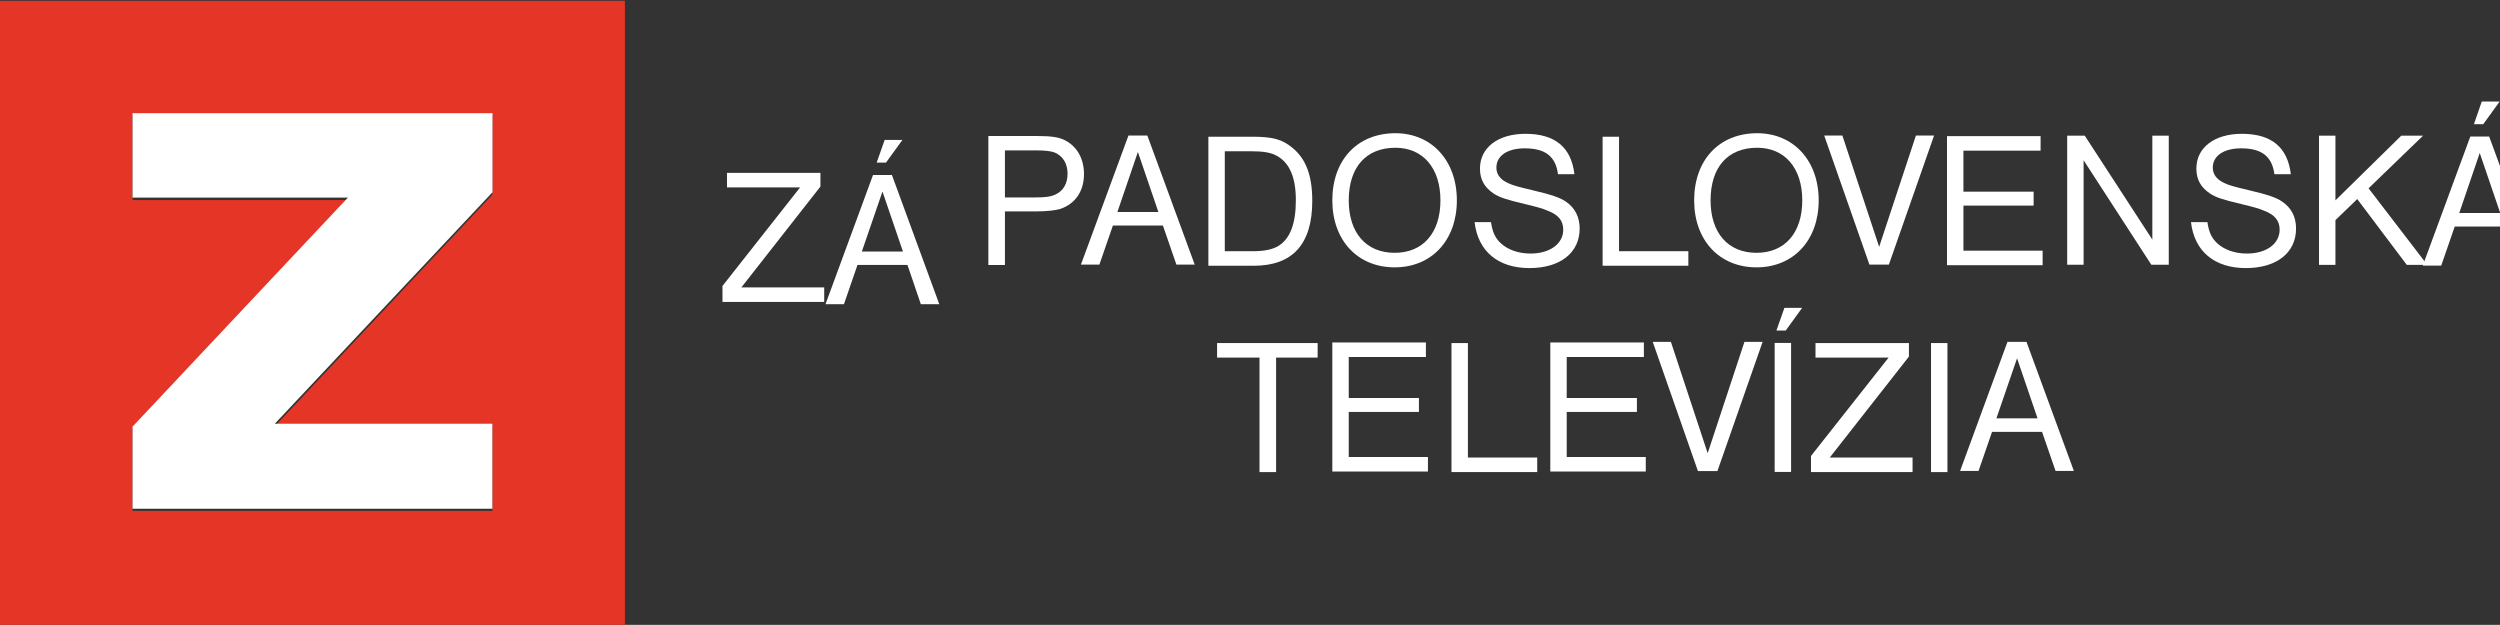 <svg width="6.073mm" height="1.518mm" version="1.1" viewBox="0 0 6.073 1.518" xmlns="http://www.w3.org/2000/svg">
 <rect x="0" y="0" width="6.073" height="1.518" fill="#333333" stroke="none"/>
 <defs>
  <clipPath id="a">
   <path d="m371.25 413.27h17.216v4.303h-17.216z"/>
  </clipPath>
 </defs>
 <g transform="translate(20.654 -145.7)">
  <path d="m-20.654 147.22h1.518v-1.518h-1.518zm0.322-1.239h0.874v0.192l-0.528 0.562h0.528v0.206h-0.874v-0.199l0.523-0.556h-0.523z" fill="#e53527"/>
  <g transform="matrix(.353 0 0 -.353 -20.332 146.18)">
   <path d="m0 0h1.482l-1.482-1.576v-0.565h2.476v0.585h-1.497l1.498 1.593v0.544h-2.477z" fill="#fff"/>
  </g>
  <g transform="matrix(.353 0 0 -.353 -18.888 146.12)" fill="#fff">
   <path d="m0 0v-0.1h0.503l-0.534-0.678v-0.11h0.7v0.1h-0.57l0.544 0.694v0.094z" fill="#fff"/>
  </g>
  <g transform="matrix(.353 0 0 -.353 -18.505 146.04)" fill="#fff">
   <path d="m0 0-0.055-0.156h0.064l0.113 0.156zm-0.08-0.241-0.327-0.889h0.127l0.093 0.27h0.344l0.092-0.27h0.127l-0.326 0.889zm0.065-0.114 0.141-0.413h-0.283z" fill="#fff"/>
  </g>
  <g transform="matrix(.353 0 0 -.353 -151.62 293.01)" fill="#fff">
   <g clip-path="url(#a)" fill="#fff">
    <g transform="translate(378.13 415.95)">
     <path d="m0 0c0.071 0 0.109 5e-3 0.141 0.02 0.055 0.025 0.084 0.076 0.084 0.144 0 0.069-0.032 0.121-0.088 0.145-0.026 0.01-0.065 0.015-0.134 0.015h-0.209v-0.324zm-0.206-0.465h-0.114v0.888h0.327c0.108 0 0.161-8e-3 0.205-0.032 0.081-0.044 0.126-0.127 0.126-0.23 0-0.118-0.06-0.205-0.163-0.24-0.033-0.01-0.095-0.017-0.166-0.017h-0.215z" fill="#fff"/>
    </g>
    <g transform="translate(378.98 415.85)">
     <path d="m0 0-0.141 0.413-0.141-0.413zm-0.406-0.362h-0.127l0.327 0.888h0.13l0.326-0.888h-0.126l-0.093 0.269h-0.344z" fill="#fff"/>
    </g>
    <g transform="translate(379.63 415.58)">
     <path d="m0 0c0.079 0 0.137 0.012 0.177 0.037 0.08 0.05 0.119 0.153 0.119 0.315 0 0.155-0.043 0.256-0.13 0.304-0.04 0.023-0.093 0.032-0.181 0.032h-0.178v-0.688zm-0.306 0.788h0.297c0.146 0 0.209-0.017 0.281-0.076 0.094-0.077 0.137-0.191 0.137-0.366 0-0.297-0.135-0.446-0.402-0.446h-0.313z" fill="#fff"/>
    </g>
    <g transform="translate(380.29 415.93)">
     <path d="m0 0c0-0.224 0.12-0.361 0.316-0.361 0.195 0 0.315 0.137 0.315 0.361 0 0.222-0.12 0.362-0.31 0.362-0.202 0-0.321-0.134-0.321-0.362m0.744 0c0-0.274-0.173-0.461-0.428-0.461-0.256 0-0.429 0.187-0.429 0.461 0 0.278 0.172 0.462 0.434 0.462 0.25 0 0.423-0.189 0.423-0.462" fill="#fff"/>
    </g>
    <g transform="translate(381.73 416.11)">
     <path d="m0 0c-0.016 0.123-0.088 0.178-0.229 0.178-0.119 0-0.195-0.051-0.195-0.133 0-0.046 0.027-0.082 0.08-0.106 0.03-0.015 0.07-0.026 0.164-0.048 0.135-0.032 0.192-0.051 0.235-0.08 0.062-0.043 0.094-0.105 0.094-0.185 0-0.167-0.134-0.272-0.346-0.272-0.216 0-0.354 0.116-0.377 0.316h0.113c0.01-0.068 0.028-0.107 0.065-0.143 0.048-0.046 0.123-0.073 0.207-0.073 0.133 0 0.225 0.067 0.225 0.164 0 0.061-0.032 0.102-0.105 0.13-0.036 0.016-0.073 0.026-0.16 0.047-0.13 0.031-0.172 0.045-0.214 0.072-0.064 0.043-0.094 0.097-0.094 0.172 0 0.144 0.124 0.239 0.313 0.239 0.203 0 0.315-0.092 0.337-0.278z" fill="#fff"/>
    </g>
    <g transform="translate(382.15 415.58)">
     <path d="m0 0h0.477v-0.1h-0.59v0.888h0.113z" fill="#fff"/>
    </g>
    <g transform="translate(382.78 415.93)">
     <path d="m0 0c0-0.224 0.12-0.361 0.316-0.361 0.195 0 0.315 0.137 0.315 0.361 0 0.222-0.12 0.362-0.31 0.362-0.203 0-0.321-0.134-0.321-0.362m0.744 0c0-0.274-0.173-0.461-0.428-0.461-0.256 0-0.429 0.187-0.429 0.461 0 0.278 0.172 0.462 0.434 0.462 0.25 0 0.423-0.189 0.423-0.462" fill="#fff"/>
    </g>
    <g transform="translate(383.94 415.61)">
     <path d="m0 0 0.253 0.766h0.125l-0.311-0.888h-0.134l-0.311 0.888h0.125z" fill="#fff"/>
    </g>
    <g transform="translate(384.52 415.99)">
     <path d="m0 0h0.483v-0.096h-0.483v-0.31h0.545v-0.1h-0.658v0.888h0.644v-0.1h-0.531z" fill="#fff"/>
    </g>
    <g transform="translate(385.82 415.66)">
     <path d="m0 0v0.715h0.113v-0.888h-0.12l-0.466 0.719v-0.719h-0.113v0.888h0.121z" fill="#fff"/>
    </g>
    <g transform="translate(386.66 416.11)">
     <path d="m0 0c-0.016 0.123-0.088 0.178-0.229 0.178-0.119 0-0.195-0.051-0.195-0.133 0-0.046 0.027-0.082 0.08-0.106 0.03-0.015 0.07-0.026 0.164-0.048 0.135-0.032 0.192-0.051 0.234-0.08 0.063-0.043 0.095-0.105 0.095-0.185 0-0.167-0.134-0.272-0.346-0.272-0.216 0-0.354 0.116-0.377 0.316h0.113c0.01-0.068 0.028-0.107 0.065-0.143 0.048-0.046 0.123-0.073 0.207-0.073 0.133 0 0.225 0.067 0.225 0.164 0 0.061-0.032 0.102-0.105 0.13-0.036 0.016-0.074 0.026-0.16 0.047-0.131 0.031-0.172 0.045-0.214 0.072-0.064 0.043-0.094 0.097-0.094 0.172 0 0.144 0.124 0.239 0.313 0.239 0.203 0 0.315-0.092 0.337-0.278z" fill="#fff"/>
    </g>
    <g transform="translate(387.08 415.93)">
     <path d="m0 0 0.453 0.445h0.15l-0.375-0.362 0.404-0.527h-0.141l-0.341 0.453-0.15-0.145v-0.308h-0.113v0.889h0.113z" fill="#fff"/>
    </g>
    <g transform="translate(388.21 416.61)">
     <path d="m0 0-0.113-0.156h-0.064l0.054 0.156zm4e-3 -0.767-0.141 0.413-0.141-0.413zm-0.406-0.362h-0.127l0.327 0.888h0.13l0.326-0.888h-0.126l-0.093 0.269h-0.344z" fill="#fff"/>
    </g>
    <g transform="translate(379.79 414.06)">
     <path d="m0 0h-0.114v0.788h-0.292v0.1h0.692v-0.1h-0.286z" fill="#fff"/>
    </g>
    <g transform="translate(380.29 414.57)">
     <path d="m0 0h0.483v-0.096h-0.483v-0.31h0.545v-0.1h-0.658v0.888h0.644v-0.1h-0.531z" fill="#fff"/>
    </g>
    <g transform="translate(381.11 414.16)">
     <path d="m0 0h0.477v-0.1h-0.59v0.888h0.113z" fill="#fff"/>
    </g>
    <g transform="translate(381.79 414.57)">
     <path d="m0 0h0.483v-0.096h-0.483v-0.31h0.544v-0.1h-0.657v0.888h0.644v-0.1h-0.531z" fill="#fff"/>
    </g>
    <g transform="translate(382.76 414.19)">
     <path d="m0 0 0.253 0.766h0.125l-0.311-0.889h-0.134l-0.311 0.889h0.125z" fill="#fff"/>
    </g>
    <g transform="translate(383.41 415.19)">
     <path d="m0 0-0.113-0.156h-0.064l0.055 0.156zm-0.076-1.129h-0.113v0.888h0.113z" fill="#fff"/>
    </g>
    <g transform="translate(383.6 414.16)">
     <path d="m0 0h0.57v-0.1h-0.699v0.111l0.534 0.677h-0.503v0.1h0.643v-0.093z" fill="#fff"/>
    </g>
    <path d="m384.41 414.06h-0.113v0.888h0.113z"/>
    <g transform="translate(385.03 414.43)">
     <path d="m0 0-0.141 0.413-0.142-0.413zm-0.406-0.362h-0.127l0.326 0.888h0.131l0.326-0.888h-0.126l-0.093 0.269h-0.344z" fill="#fff"/>
    </g>
   </g>
  </g>
 </g>
</svg>
